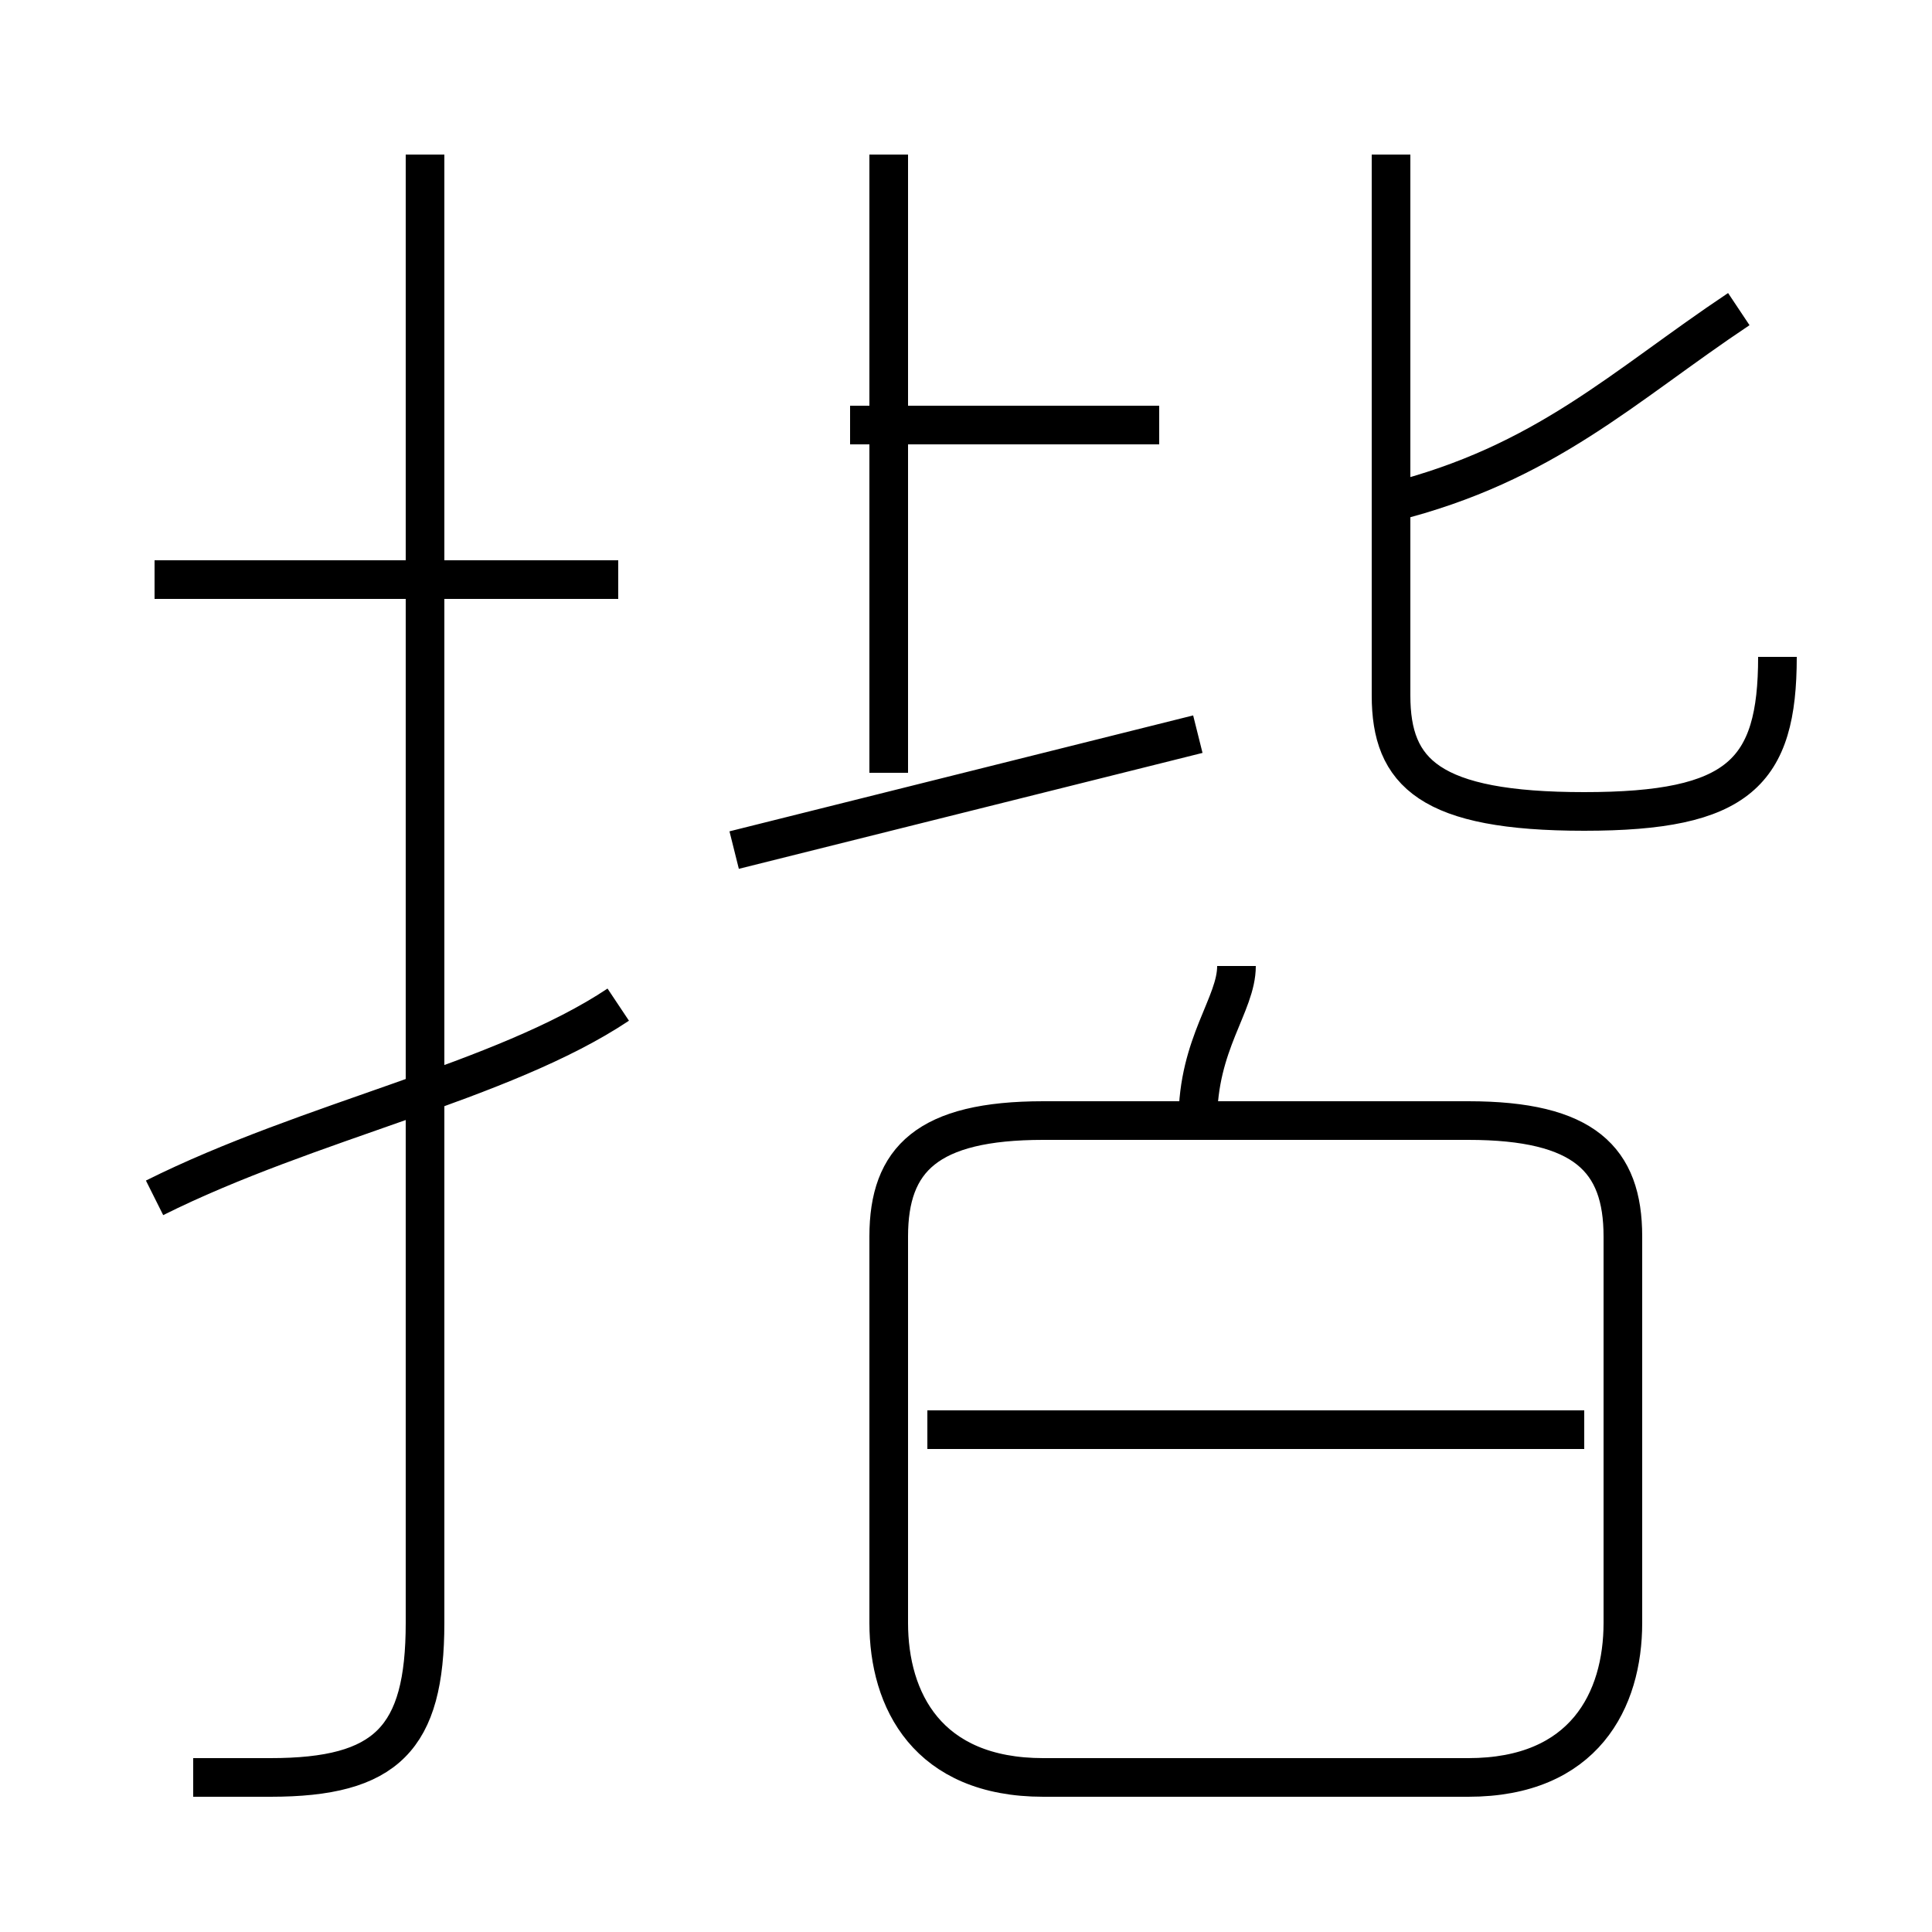<?xml version='1.0' encoding='utf8'?>
<svg viewBox="0.0 -6.0 50.0 50.0" version="1.1" xmlns="http://www.w3.org/2000/svg">
<rect x="0.0" y="-6.0" width="50.0" height="50.0" fill="#808080" stroke="none"/>
<rect x="-1000" y="-1000" width="2000" height="2000" stroke="white" fill="white"/>
<g style="fill:white;stroke:#000000;  stroke-width:1">
<path d="M 27 2 L 38 2 C 41 2 42 0 42 -2 L 42 -12 C 42 -14 41 -15 38 -15 L 27 -15 C 24 -15 23 -14 23 -12 L 23 -2 C 23 0 24 2 27 2 Z M 4 -13 C 8 -15 13 -16 16 -18 M 5 2 C 6 2 7 2 7 2 C 10 2 11 1 11 -2 L 11 -40 M 4 -29 L 16 -29 M 24 -7 L 41 -7 M 19 -22 C 23 -23 27 -24 31 -25 M 31 -15 C 31 -17 32 -18 32 -19 M 23 -24 L 23 -40 M 22 -33 L 30 -33 M 46 -27 C 46 -24 45 -23 41 -23 C 37 -23 36 -24 36 -26 L 36 -40 M 36 -31 C 40 -32 42 -34 45 -36" transform="translate(0.0 38.0)" />
</g>
</svg>
